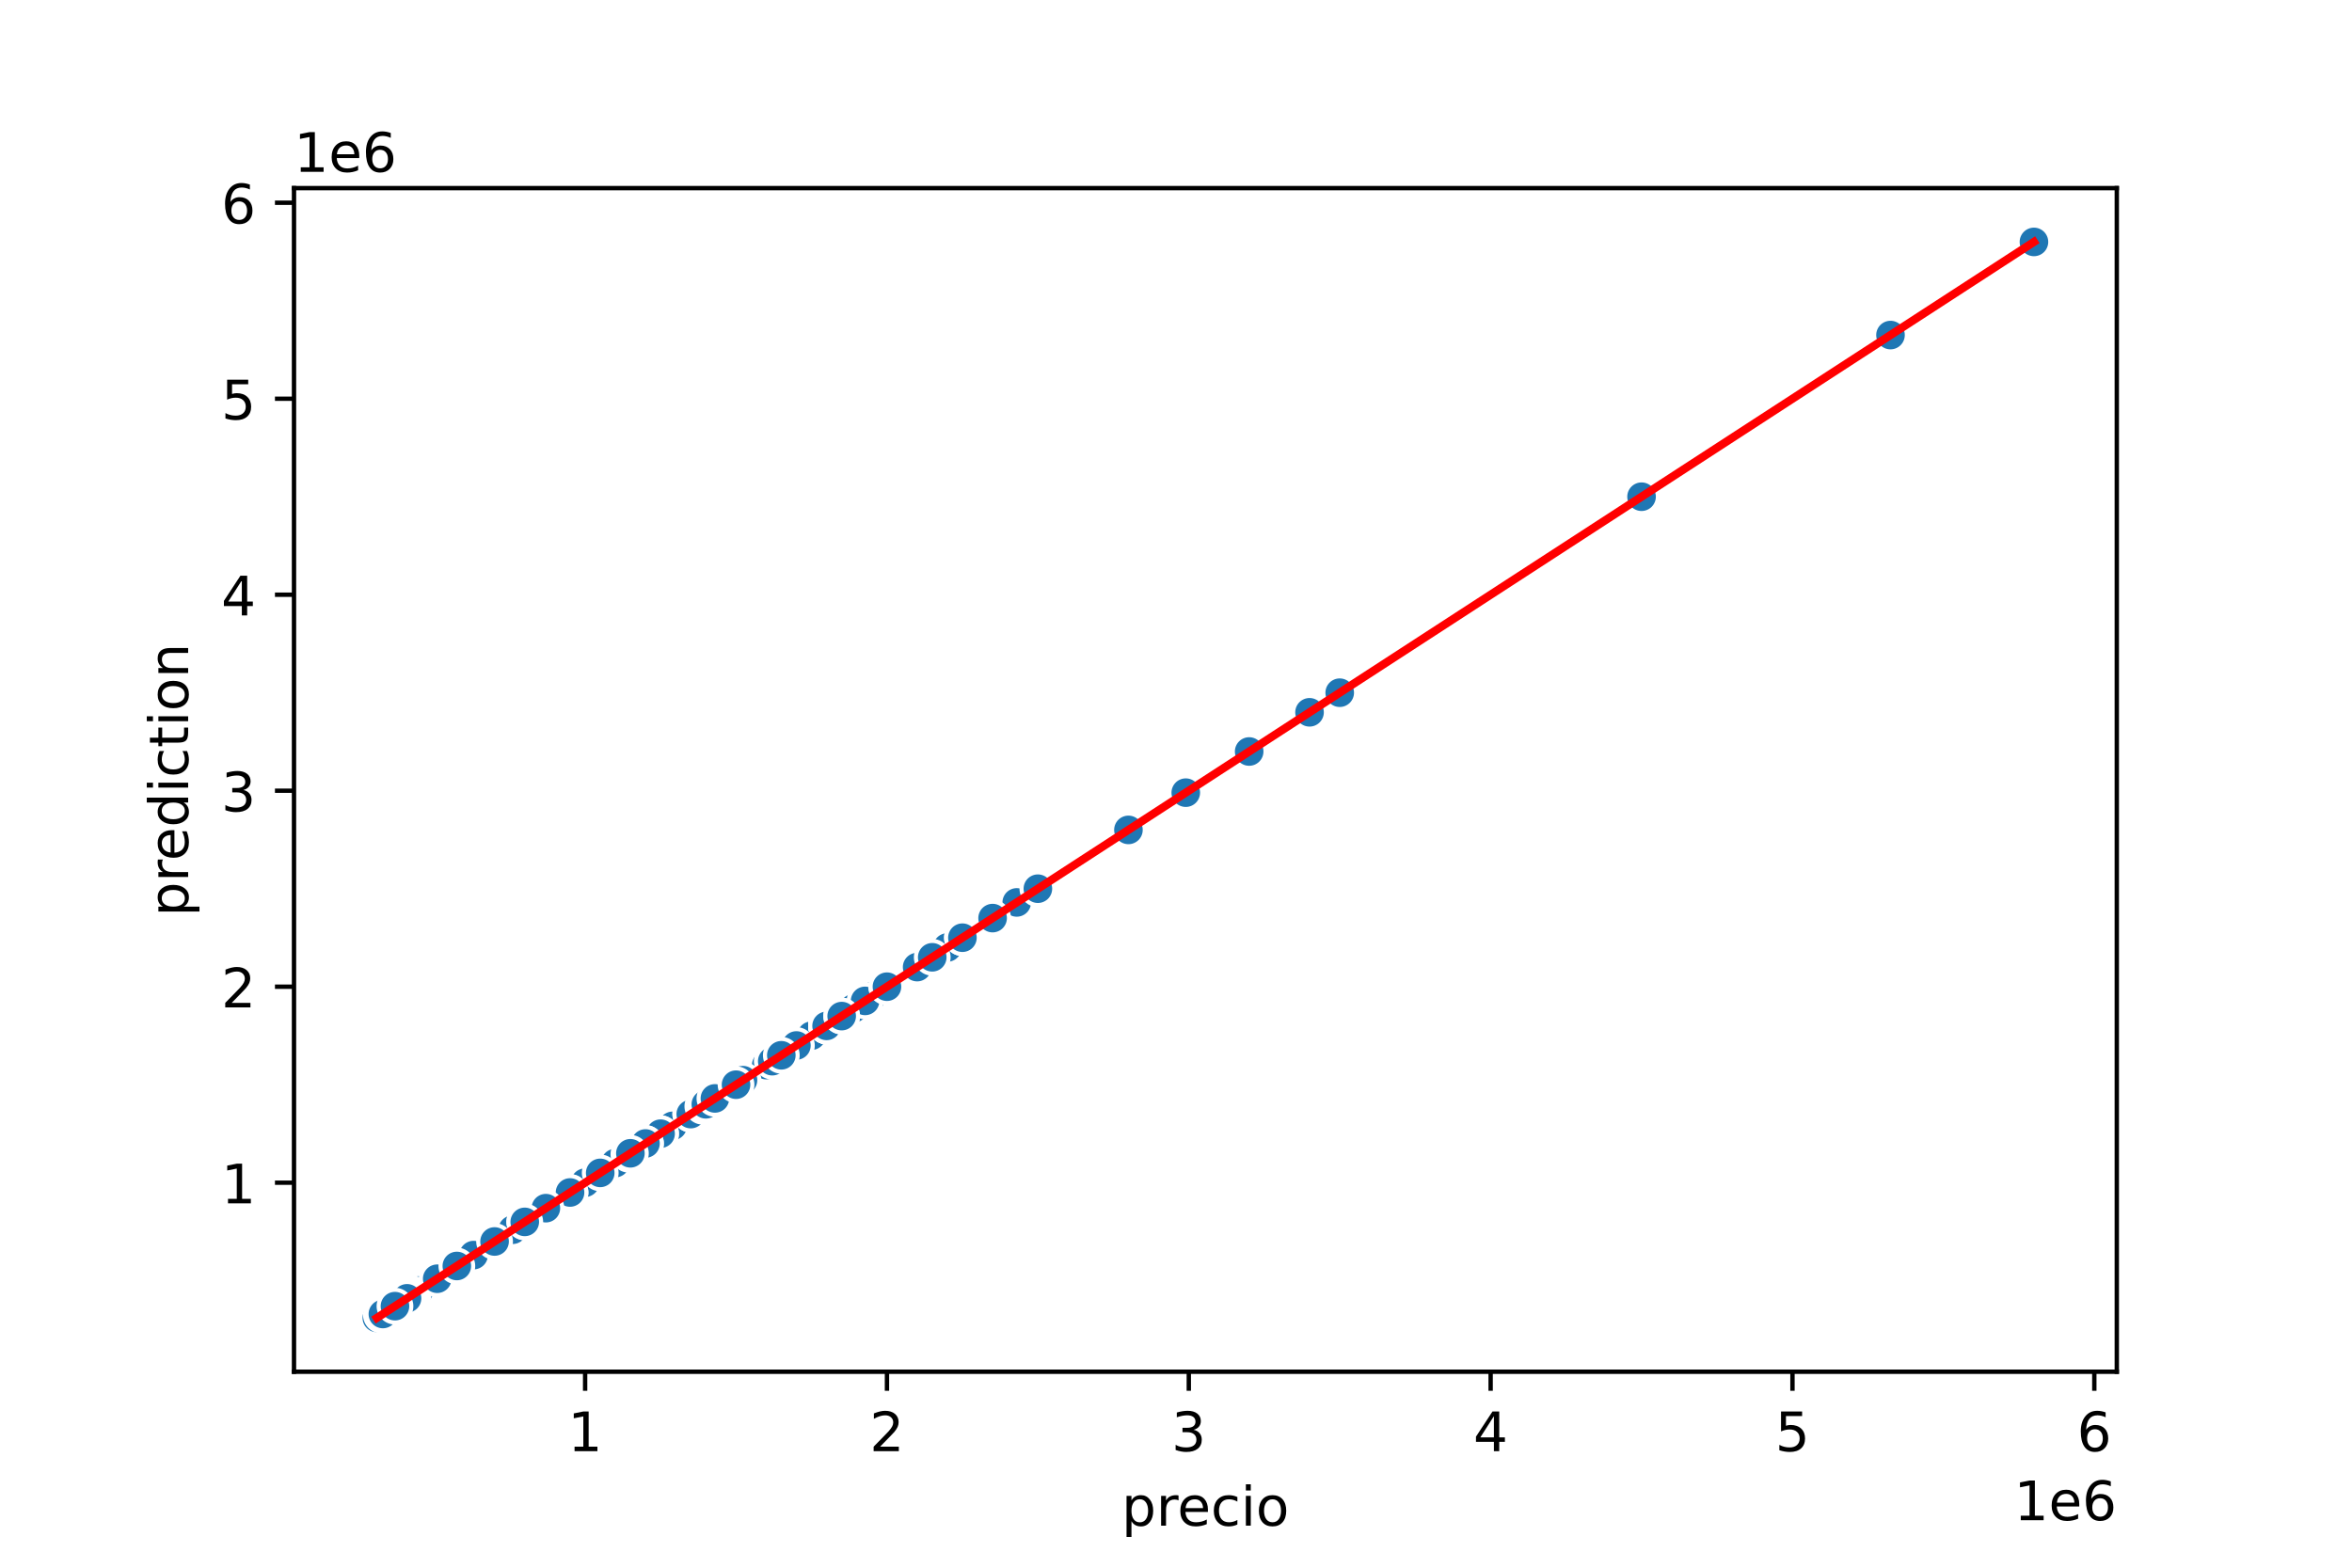 <?xml version="1.0" encoding="utf-8" standalone="no"?>
<!DOCTYPE svg PUBLIC "-//W3C//DTD SVG 1.1//EN"
  "http://www.w3.org/Graphics/SVG/1.1/DTD/svg11.dtd">
<!-- Created with matplotlib (https://matplotlib.org/) -->
<svg height="288pt" version="1.1" viewBox="0 0 432 288" width="432pt" xmlns="http://www.w3.org/2000/svg" xmlns:xlink="http://www.w3.org/1999/xlink">
 <defs>
  <style type="text/css">
*{stroke-linecap:butt;stroke-linejoin:round;}
  </style>
 </defs>
 <g id="figure_1">
  <g id="patch_1">
   <path d="M 0 288 
L 432 288 
L 432 0 
L 0 0 
z
" style="fill:#ffffff;"/>
  </g>
  <g id="axes_1">
   <g id="patch_2">
    <path d="M 54 252 
L 388.8 252 
L 388.8 34.56 
L 54 34.56 
z
" style="fill:#ffffff;"/>
   </g>
   <g id="PathCollection_1">
    <defs>
     <path d="M 0 3 
C 0.796 3 1.559 2.684 2.121 2.121 
C 2.684 1.559 3 0.796 3 0 
C 3 -0.796 2.684 -1.559 2.121 -2.121 
C 1.559 -2.684 0.796 -3 0 -3 
C -0.796 -3 -1.559 -2.684 -2.121 -2.121 
C -2.684 -1.559 -3 -0.796 -3 0 
C -3 0.796 -2.684 1.559 -2.121 2.121 
C -1.559 2.684 -0.796 3 0 3 
z
" id="md9c9bd9dd0" style="stroke:#ffffff;stroke-width:0.75;"/>
    </defs>
    <g clip-path="url(#pad64bdd2e3)">
     <use style="fill:#1f77b4;stroke:#ffffff;stroke-width:0.75;" x="70.327" xlink:href="#md9c9bd9dd0" y="241.396"/>
     <use style="fill:#1f77b4;stroke:#ffffff;stroke-width:0.75;" x="86.959" xlink:href="#md9c9bd9dd0" y="230.594"/>
     <use style="fill:#1f77b4;stroke:#ffffff;stroke-width:0.75;" x="98.601" xlink:href="#md9c9bd9dd0" y="223.033"/>
     <use style="fill:#1f77b4;stroke:#ffffff;stroke-width:0.75;" x="96.106" xlink:href="#md9c9bd9dd0" y="224.653"/>
     <use style="fill:#1f77b4;stroke:#ffffff;stroke-width:0.75;" x="83.91" xlink:href="#md9c9bd9dd0" y="232.575"/>
     <use style="fill:#1f77b4;stroke:#ffffff;stroke-width:0.75;" x="89.731" xlink:href="#md9c9bd9dd0" y="228.794"/>
     <use style="fill:#1f77b4;stroke:#ffffff;stroke-width:0.75;" x="73.376" xlink:href="#md9c9bd9dd0" y="239.416"/>
     <use style="fill:#1f77b4;stroke:#ffffff;stroke-width:0.75;" x="160.139" xlink:href="#md9c9bd9dd0" y="183.067"/>
     <use style="fill:#1f77b4;stroke:#ffffff;stroke-width:0.75;" x="75.317" xlink:href="#md9c9bd9dd0" y="238.156"/>
     <use style="fill:#1f77b4;stroke:#ffffff;stroke-width:0.75;" x="171.227" xlink:href="#md9c9bd9dd0" y="175.865"/>
     <use style="fill:#1f77b4;stroke:#ffffff;stroke-width:0.75;" x="182.315" xlink:href="#md9c9bd9dd0" y="168.664"/>
     <use style="fill:#1f77b4;stroke:#ffffff;stroke-width:0.75;" x="76.703" xlink:href="#md9c9bd9dd0" y="237.256"/>
     <use style="fill:#1f77b4;stroke:#ffffff;stroke-width:0.75;" x="73.653" xlink:href="#md9c9bd9dd0" y="239.236"/>
     <use style="fill:#1f77b4;stroke:#ffffff;stroke-width:0.75;" x="74.152" xlink:href="#md9c9bd9dd0" y="238.912"/>
     <use style="fill:#1f77b4;stroke:#ffffff;stroke-width:0.75;" x="70.826" xlink:href="#md9c9bd9dd0" y="241.072"/>
     <use style="fill:#1f77b4;stroke:#ffffff;stroke-width:0.75;" x="93.612" xlink:href="#md9c9bd9dd0" y="226.274"/>
     <use style="fill:#1f77b4;stroke:#ffffff;stroke-width:0.75;" x="82.635" xlink:href="#md9c9bd9dd0" y="233.403"/>
     <use style="fill:#1f77b4;stroke:#ffffff;stroke-width:0.75;" x="76.148" xlink:href="#md9c9bd9dd0" y="237.616"/>
     <use style="fill:#1f77b4;stroke:#ffffff;stroke-width:0.75;" x="129.647" xlink:href="#md9c9bd9dd0" y="202.87"/>
     <use style="fill:#1f77b4;stroke:#ffffff;stroke-width:0.75;" x="81.969" xlink:href="#md9c9bd9dd0" y="233.835"/>
     <use style="fill:#1f77b4;stroke:#ffffff;stroke-width:0.75;" x="173.999" xlink:href="#md9c9bd9dd0" y="174.065"/>
     <use style="fill:#1f77b4;stroke:#ffffff;stroke-width:0.75;" x="78.366" xlink:href="#md9c9bd9dd0" y="236.175"/>
     <use style="fill:#1f77b4;stroke:#ffffff;stroke-width:0.75;" x="207.263" xlink:href="#md9c9bd9dd0" y="152.462"/>
     <use style="fill:#1f77b4;stroke:#ffffff;stroke-width:0.75;" x="82.801" xlink:href="#md9c9bd9dd0" y="233.295"/>
     <use style="fill:#1f77b4;stroke:#ffffff;stroke-width:0.75;" x="106.363" xlink:href="#md9c9bd9dd0" y="217.992"/>
     <use style="fill:#1f77b4;stroke:#ffffff;stroke-width:0.75;" x="98.047" xlink:href="#md9c9bd9dd0" y="223.393"/>
     <use style="fill:#1f77b4;stroke:#ffffff;stroke-width:0.75;" x="190.631" xlink:href="#md9c9bd9dd0" y="163.263"/>
     <use style="fill:#1f77b4;stroke:#ffffff;stroke-width:0.75;" x="80.861" xlink:href="#md9c9bd9dd0" y="234.555"/>
     <use style="fill:#1f77b4;stroke:#ffffff;stroke-width:0.75;" x="168.455" xlink:href="#md9c9bd9dd0" y="177.666"/>
     <use style="fill:#1f77b4;stroke:#ffffff;stroke-width:0.75;" x="70.05" xlink:href="#md9c9bd9dd0" y="241.576"/>
     <use style="fill:#1f77b4;stroke:#ffffff;stroke-width:0.75;" x="70.66" xlink:href="#md9c9bd9dd0" y="241.18"/>
     <use style="fill:#1f77b4;stroke:#ffffff;stroke-width:0.75;" x="72.822" xlink:href="#md9c9bd9dd0" y="239.776"/>
     <use style="fill:#1f77b4;stroke:#ffffff;stroke-width:0.75;" x="77.534" xlink:href="#md9c9bd9dd0" y="236.715"/>
     <use style="fill:#1f77b4;stroke:#ffffff;stroke-width:0.75;" x="95.275" xlink:href="#md9c9bd9dd0" y="225.194"/>
     <use style="fill:#1f77b4;stroke:#ffffff;stroke-width:0.75;" x="88.622" xlink:href="#md9c9bd9dd0" y="229.514"/>
     <use style="fill:#1f77b4;stroke:#ffffff;stroke-width:0.75;" x="104.7" xlink:href="#md9c9bd9dd0" y="219.073"/>
     <use style="fill:#1f77b4;stroke:#ffffff;stroke-width:0.75;" x="73.099" xlink:href="#md9c9bd9dd0" y="239.596"/>
     <use style="fill:#1f77b4;stroke:#ffffff;stroke-width:0.75;" x="81.415" xlink:href="#md9c9bd9dd0" y="234.195"/>
     <use style="fill:#1f77b4;stroke:#ffffff;stroke-width:0.75;" x="77.534" xlink:href="#md9c9bd9dd0" y="236.715"/>
     <use style="fill:#1f77b4;stroke:#ffffff;stroke-width:0.75;" x="160.139" xlink:href="#md9c9bd9dd0" y="183.067"/>
     <use style="fill:#1f77b4;stroke:#ffffff;stroke-width:0.75;" x="95.275" xlink:href="#md9c9bd9dd0" y="225.194"/>
     <use style="fill:#1f77b4;stroke:#ffffff;stroke-width:0.75;" x="123.549" xlink:href="#md9c9bd9dd0" y="206.831"/>
     <use style="fill:#1f77b4;stroke:#ffffff;stroke-width:0.75;" x="160.139" xlink:href="#md9c9bd9dd0" y="183.067"/>
     <use style="fill:#1f77b4;stroke:#ffffff;stroke-width:0.75;" x="78.643" xlink:href="#md9c9bd9dd0" y="235.995"/>
     <use style="fill:#1f77b4;stroke:#ffffff;stroke-width:0.75;" x="135.191" xlink:href="#md9c9bd9dd0" y="199.269"/>
     <use style="fill:#1f77b4;stroke:#ffffff;stroke-width:0.75;" x="115.787" xlink:href="#md9c9bd9dd0" y="211.871"/>
     <use style="fill:#1f77b4;stroke:#ffffff;stroke-width:0.75;" x="140.735" xlink:href="#md9c9bd9dd0" y="195.669"/>
     <use style="fill:#1f77b4;stroke:#ffffff;stroke-width:0.75;" x="81.969" xlink:href="#md9c9bd9dd0" y="233.835"/>
     <use style="fill:#1f77b4;stroke:#ffffff;stroke-width:0.75;" x="99.156" xlink:href="#md9c9bd9dd0" y="222.673"/>
     <use style="fill:#1f77b4;stroke:#ffffff;stroke-width:0.75;" x="76.425" xlink:href="#md9c9bd9dd0" y="237.436"/>
     <use style="fill:#1f77b4;stroke:#ffffff;stroke-width:0.75;" x="93.612" xlink:href="#md9c9bd9dd0" y="226.274"/>
     <use style="fill:#1f77b4;stroke:#ffffff;stroke-width:0.75;" x="73.099" xlink:href="#md9c9bd9dd0" y="239.596"/>
     <use style="fill:#1f77b4;stroke:#ffffff;stroke-width:0.75;" x="71.602" xlink:href="#md9c9bd9dd0" y="240.568"/>
     <use style="fill:#1f77b4;stroke:#ffffff;stroke-width:0.75;" x="80.583" xlink:href="#md9c9bd9dd0" y="234.735"/>
     <use style="fill:#1f77b4;stroke:#ffffff;stroke-width:0.75;" x="74.438" xlink:href="#md9c9bd9dd0" y="238.726"/>
     <use style="fill:#1f77b4;stroke:#ffffff;stroke-width:0.75;" x="151.823" xlink:href="#md9c9bd9dd0" y="188.467"/>
     <use style="fill:#1f77b4;stroke:#ffffff;stroke-width:0.75;" x="99.156" xlink:href="#md9c9bd9dd0" y="222.673"/>
     <use style="fill:#1f77b4;stroke:#ffffff;stroke-width:0.75;" x="136.466" xlink:href="#md9c9bd9dd0" y="198.441"/>
     <use style="fill:#1f77b4;stroke:#ffffff;stroke-width:0.75;" x="100.264" xlink:href="#md9c9bd9dd0" y="221.953"/>
     <use style="fill:#1f77b4;stroke:#ffffff;stroke-width:0.75;" x="162.911" xlink:href="#md9c9bd9dd0" y="181.266"/>
     <use style="fill:#1f77b4;stroke:#ffffff;stroke-width:0.75;" x="78.643" xlink:href="#md9c9bd9dd0" y="235.995"/>
     <use style="fill:#1f77b4;stroke:#ffffff;stroke-width:0.75;" x="90.84" xlink:href="#md9c9bd9dd0" y="228.074"/>
     <use style="fill:#1f77b4;stroke:#ffffff;stroke-width:0.75;" x="104.977" xlink:href="#md9c9bd9dd0" y="218.893"/>
     <use style="fill:#1f77b4;stroke:#ffffff;stroke-width:0.75;" x="84.187" xlink:href="#md9c9bd9dd0" y="232.395"/>
     <use style="fill:#1f77b4;stroke:#ffffff;stroke-width:0.75;" x="106.363" xlink:href="#md9c9bd9dd0" y="217.992"/>
     <use style="fill:#1f77b4;stroke:#ffffff;stroke-width:0.75;" x="76.425" xlink:href="#md9c9bd9dd0" y="237.436"/>
     <use style="fill:#1f77b4;stroke:#ffffff;stroke-width:0.75;" x="134.083" xlink:href="#md9c9bd9dd0" y="199.989"/>
     <use style="fill:#1f77b4;stroke:#ffffff;stroke-width:0.75;" x="76.37" xlink:href="#md9c9bd9dd0" y="237.472"/>
     <use style="fill:#1f77b4;stroke:#ffffff;stroke-width:0.75;" x="176.771" xlink:href="#md9c9bd9dd0" y="172.265"/>
     <use style="fill:#1f77b4;stroke:#ffffff;stroke-width:0.75;" x="70.881" xlink:href="#md9c9bd9dd0" y="241.036"/>
     <use style="fill:#1f77b4;stroke:#ffffff;stroke-width:0.75;" x="84.741" xlink:href="#md9c9bd9dd0" y="232.035"/>
     <use style="fill:#1f77b4;stroke:#ffffff;stroke-width:0.75;" x="92.503" xlink:href="#md9c9bd9dd0" y="226.994"/>
     <use style="fill:#1f77b4;stroke:#ffffff;stroke-width:0.75;" x="70.826" xlink:href="#md9c9bd9dd0" y="241.072"/>
     <use style="fill:#1f77b4;stroke:#ffffff;stroke-width:0.75;" x="99.156" xlink:href="#md9c9bd9dd0" y="222.673"/>
     <use style="fill:#1f77b4;stroke:#ffffff;stroke-width:0.75;" x="77.534" xlink:href="#md9c9bd9dd0" y="236.715"/>
     <use style="fill:#1f77b4;stroke:#ffffff;stroke-width:0.75;" x="83.078" xlink:href="#md9c9bd9dd0" y="233.115"/>
     <use style="fill:#1f77b4;stroke:#ffffff;stroke-width:0.75;" x="173.999" xlink:href="#md9c9bd9dd0" y="174.065"/>
     <use style="fill:#1f77b4;stroke:#ffffff;stroke-width:0.75;" x="70.327" xlink:href="#md9c9bd9dd0" y="241.396"/>
     <use style="fill:#1f77b4;stroke:#ffffff;stroke-width:0.75;" x="70.327" xlink:href="#md9c9bd9dd0" y="241.396"/>
     <use style="fill:#1f77b4;stroke:#ffffff;stroke-width:0.75;" x="73.099" xlink:href="#md9c9bd9dd0" y="239.596"/>
     <use style="fill:#1f77b4;stroke:#ffffff;stroke-width:0.75;" x="69.218" xlink:href="#md9c9bd9dd0" y="242.116"/>
     <use style="fill:#1f77b4;stroke:#ffffff;stroke-width:0.75;" x="99.156" xlink:href="#md9c9bd9dd0" y="222.673"/>
     <use style="fill:#1f77b4;stroke:#ffffff;stroke-width:0.75;" x="186.75" xlink:href="#md9c9bd9dd0" y="165.784"/>
     <use style="fill:#1f77b4;stroke:#ffffff;stroke-width:0.75;" x="143.507" xlink:href="#md9c9bd9dd0" y="193.868"/>
     <use style="fill:#1f77b4;stroke:#ffffff;stroke-width:0.75;" x="77.257" xlink:href="#md9c9bd9dd0" y="236.895"/>
     <use style="fill:#1f77b4;stroke:#ffffff;stroke-width:0.75;" x="75.317" xlink:href="#md9c9bd9dd0" y="238.156"/>
     <use style="fill:#1f77b4;stroke:#ffffff;stroke-width:0.75;" x="149.051" xlink:href="#md9c9bd9dd0" y="190.268"/>
     <use style="fill:#1f77b4;stroke:#ffffff;stroke-width:0.75;" x="98.601" xlink:href="#md9c9bd9dd0" y="223.033"/>
     <use style="fill:#1f77b4;stroke:#ffffff;stroke-width:0.75;" x="72.545" xlink:href="#md9c9bd9dd0" y="239.956"/>
     <use style="fill:#1f77b4;stroke:#ffffff;stroke-width:0.75;" x="246.071" xlink:href="#md9c9bd9dd0" y="127.257"/>
     <use style="fill:#1f77b4;stroke:#ffffff;stroke-width:0.75;" x="92.725" xlink:href="#md9c9bd9dd0" y="226.85"/>
     <use style="fill:#1f77b4;stroke:#ffffff;stroke-width:0.75;" x="161.802" xlink:href="#md9c9bd9dd0" y="181.986"/>
     <use style="fill:#1f77b4;stroke:#ffffff;stroke-width:0.75;" x="373.582" xlink:href="#md9c9bd9dd0" y="44.444"/>
     <use style="fill:#1f77b4;stroke:#ffffff;stroke-width:0.75;" x="129.093" xlink:href="#md9c9bd9dd0" y="203.23"/>
     <use style="fill:#1f77b4;stroke:#ffffff;stroke-width:0.75;" x="113.015" xlink:href="#md9c9bd9dd0" y="213.672"/>
     <use style="fill:#1f77b4;stroke:#ffffff;stroke-width:0.75;" x="126.875" xlink:href="#md9c9bd9dd0" y="204.67"/>
     <use style="fill:#1f77b4;stroke:#ffffff;stroke-width:0.75;" x="76.148" xlink:href="#md9c9bd9dd0" y="237.616"/>
     <use style="fill:#1f77b4;stroke:#ffffff;stroke-width:0.75;" x="160.139" xlink:href="#md9c9bd9dd0" y="183.067"/>
     <use style="fill:#1f77b4;stroke:#ffffff;stroke-width:0.75;" x="96.384" xlink:href="#md9c9bd9dd0" y="224.473"/>
     <use style="fill:#1f77b4;stroke:#ffffff;stroke-width:0.75;" x="96.328" xlink:href="#md9c9bd9dd0" y="224.509"/>
     <use style="fill:#1f77b4;stroke:#ffffff;stroke-width:0.75;" x="89.176" xlink:href="#md9c9bd9dd0" y="229.154"/>
     <use style="fill:#1f77b4;stroke:#ffffff;stroke-width:0.75;" x="78.643" xlink:href="#md9c9bd9dd0" y="235.995"/>
     <use style="fill:#1f77b4;stroke:#ffffff;stroke-width:0.75;" x="78.643" xlink:href="#md9c9bd9dd0" y="235.995"/>
     <use style="fill:#1f77b4;stroke:#ffffff;stroke-width:0.75;" x="229.439" xlink:href="#md9c9bd9dd0" y="138.059"/>
     <use style="fill:#1f77b4;stroke:#ffffff;stroke-width:0.75;" x="90.285" xlink:href="#md9c9bd9dd0" y="228.434"/>
     <use style="fill:#1f77b4;stroke:#ffffff;stroke-width:0.75;" x="95.829" xlink:href="#md9c9bd9dd0" y="224.834"/>
     <use style="fill:#1f77b4;stroke:#ffffff;stroke-width:0.75;" x="76.703" xlink:href="#md9c9bd9dd0" y="237.256"/>
     <use style="fill:#1f77b4;stroke:#ffffff;stroke-width:0.75;" x="73.376" xlink:href="#md9c9bd9dd0" y="239.416"/>
     <use style="fill:#1f77b4;stroke:#ffffff;stroke-width:0.75;" x="182.315" xlink:href="#md9c9bd9dd0" y="168.664"/>
     <use style="fill:#1f77b4;stroke:#ffffff;stroke-width:0.75;" x="86.404" xlink:href="#md9c9bd9dd0" y="230.955"/>
     <use style="fill:#1f77b4;stroke:#ffffff;stroke-width:0.75;" x="74.485" xlink:href="#md9c9bd9dd0" y="238.696"/>
     <use style="fill:#1f77b4;stroke:#ffffff;stroke-width:0.75;" x="81.408" xlink:href="#md9c9bd9dd0" y="234.2"/>
     <use style="fill:#1f77b4;stroke:#ffffff;stroke-width:0.75;" x="105.808" xlink:href="#md9c9bd9dd0" y="218.352"/>
     <use style="fill:#1f77b4;stroke:#ffffff;stroke-width:0.75;" x="118.559" xlink:href="#md9c9bd9dd0" y="210.071"/>
     <use style="fill:#1f77b4;stroke:#ffffff;stroke-width:0.75;" x="78.643" xlink:href="#md9c9bd9dd0" y="235.995"/>
     <use style="fill:#1f77b4;stroke:#ffffff;stroke-width:0.75;" x="101.373" xlink:href="#md9c9bd9dd0" y="221.233"/>
     <use style="fill:#1f77b4;stroke:#ffffff;stroke-width:0.75;" x="76.425" xlink:href="#md9c9bd9dd0" y="237.436"/>
     <use style="fill:#1f77b4;stroke:#ffffff;stroke-width:0.75;" x="79.197" xlink:href="#md9c9bd9dd0" y="235.635"/>
     <use style="fill:#1f77b4;stroke:#ffffff;stroke-width:0.75;" x="78.643" xlink:href="#md9c9bd9dd0" y="235.995"/>
     <use style="fill:#1f77b4;stroke:#ffffff;stroke-width:0.75;" x="69.218" xlink:href="#md9c9bd9dd0" y="242.116"/>
     <use style="fill:#1f77b4;stroke:#ffffff;stroke-width:0.75;" x="79.475" xlink:href="#md9c9bd9dd0" y="235.455"/>
     <use style="fill:#1f77b4;stroke:#ffffff;stroke-width:0.75;" x="99.71" xlink:href="#md9c9bd9dd0" y="222.313"/>
     <use style="fill:#1f77b4;stroke:#ffffff;stroke-width:0.75;" x="156.81" xlink:href="#md9c9bd9dd0" y="185.229"/>
     <use style="fill:#1f77b4;stroke:#ffffff;stroke-width:0.75;" x="83.91" xlink:href="#md9c9bd9dd0" y="232.575"/>
     <use style="fill:#1f77b4;stroke:#ffffff;stroke-width:0.75;" x="82.524" xlink:href="#md9c9bd9dd0" y="233.475"/>
     <use style="fill:#1f77b4;stroke:#ffffff;stroke-width:0.75;" x="81.415" xlink:href="#md9c9bd9dd0" y="234.195"/>
     <use style="fill:#1f77b4;stroke:#ffffff;stroke-width:0.75;" x="74.485" xlink:href="#md9c9bd9dd0" y="238.696"/>
     <use style="fill:#1f77b4;stroke:#ffffff;stroke-width:0.75;" x="151.823" xlink:href="#md9c9bd9dd0" y="188.467"/>
     <use style="fill:#1f77b4;stroke:#ffffff;stroke-width:0.75;" x="121.331" xlink:href="#md9c9bd9dd0" y="208.271"/>
     <use style="fill:#1f77b4;stroke:#ffffff;stroke-width:0.75;" x="113.015" xlink:href="#md9c9bd9dd0" y="213.672"/>
     <use style="fill:#1f77b4;stroke:#ffffff;stroke-width:0.75;" x="78.691" xlink:href="#md9c9bd9dd0" y="235.964"/>
     <use style="fill:#1f77b4;stroke:#ffffff;stroke-width:0.75;" x="151.823" xlink:href="#md9c9bd9dd0" y="188.467"/>
     <use style="fill:#1f77b4;stroke:#ffffff;stroke-width:0.75;" x="151.823" xlink:href="#md9c9bd9dd0" y="188.467"/>
     <use style="fill:#1f77b4;stroke:#ffffff;stroke-width:0.75;" x="151.823" xlink:href="#md9c9bd9dd0" y="188.467"/>
     <use style="fill:#1f77b4;stroke:#ffffff;stroke-width:0.75;" x="107.472" xlink:href="#md9c9bd9dd0" y="217.272"/>
     <use style="fill:#1f77b4;stroke:#ffffff;stroke-width:0.75;" x="73.099" xlink:href="#md9c9bd9dd0" y="239.596"/>
     <use style="fill:#1f77b4;stroke:#ffffff;stroke-width:0.75;" x="72.822" xlink:href="#md9c9bd9dd0" y="239.776"/>
     <use style="fill:#1f77b4;stroke:#ffffff;stroke-width:0.75;" x="132.974" xlink:href="#md9c9bd9dd0" y="200.71"/>
     <use style="fill:#1f77b4;stroke:#ffffff;stroke-width:0.75;" x="162.911" xlink:href="#md9c9bd9dd0" y="181.266"/>
     <use style="fill:#1f77b4;stroke:#ffffff;stroke-width:0.75;" x="218.351" xlink:href="#md9c9bd9dd0" y="145.26"/>
     <use style="fill:#1f77b4;stroke:#ffffff;stroke-width:0.75;" x="82.246" xlink:href="#md9c9bd9dd0" y="233.655"/>
     <use style="fill:#1f77b4;stroke:#ffffff;stroke-width:0.75;" x="98.047" xlink:href="#md9c9bd9dd0" y="223.393"/>
     <use style="fill:#1f77b4;stroke:#ffffff;stroke-width:0.75;" x="126.875" xlink:href="#md9c9bd9dd0" y="204.67"/>
     <use style="fill:#1f77b4;stroke:#ffffff;stroke-width:0.75;" x="92.503" xlink:href="#md9c9bd9dd0" y="226.994"/>
     <use style="fill:#1f77b4;stroke:#ffffff;stroke-width:0.75;" x="145.17" xlink:href="#md9c9bd9dd0" y="192.788"/>
     <use style="fill:#1f77b4;stroke:#ffffff;stroke-width:0.75;" x="151.823" xlink:href="#md9c9bd9dd0" y="188.467"/>
     <use style="fill:#1f77b4;stroke:#ffffff;stroke-width:0.75;" x="246.071" xlink:href="#md9c9bd9dd0" y="127.257"/>
     <use style="fill:#1f77b4;stroke:#ffffff;stroke-width:0.75;" x="82.524" xlink:href="#md9c9bd9dd0" y="233.475"/>
     <use style="fill:#1f77b4;stroke:#ffffff;stroke-width:0.75;" x="72.545" xlink:href="#md9c9bd9dd0" y="239.956"/>
     <use style="fill:#1f77b4;stroke:#ffffff;stroke-width:0.75;" x="76.425" xlink:href="#md9c9bd9dd0" y="237.436"/>
     <use style="fill:#1f77b4;stroke:#ffffff;stroke-width:0.75;" x="156.81" xlink:href="#md9c9bd9dd0" y="185.229"/>
     <use style="fill:#1f77b4;stroke:#ffffff;stroke-width:0.75;" x="158.895" xlink:href="#md9c9bd9dd0" y="183.875"/>
     <use style="fill:#1f77b4;stroke:#ffffff;stroke-width:0.75;" x="118.005" xlink:href="#md9c9bd9dd0" y="210.431"/>
     <use style="fill:#1f77b4;stroke:#ffffff;stroke-width:0.75;" x="103.036" xlink:href="#md9c9bd9dd0" y="220.153"/>
     <use style="fill:#1f77b4;stroke:#ffffff;stroke-width:0.75;" x="90.285" xlink:href="#md9c9bd9dd0" y="228.434"/>
     <use style="fill:#1f77b4;stroke:#ffffff;stroke-width:0.75;" x="76.148" xlink:href="#md9c9bd9dd0" y="237.616"/>
     <use style="fill:#1f77b4;stroke:#ffffff;stroke-width:0.75;" x="70.881" xlink:href="#md9c9bd9dd0" y="241.036"/>
     <use style="fill:#1f77b4;stroke:#ffffff;stroke-width:0.75;" x="103.591" xlink:href="#md9c9bd9dd0" y="219.793"/>
     <use style="fill:#1f77b4;stroke:#ffffff;stroke-width:0.75;" x="176.771" xlink:href="#md9c9bd9dd0" y="172.265"/>
     <use style="fill:#1f77b4;stroke:#ffffff;stroke-width:0.75;" x="151.823" xlink:href="#md9c9bd9dd0" y="188.467"/>
     <use style="fill:#1f77b4;stroke:#ffffff;stroke-width:0.75;" x="88.068" xlink:href="#md9c9bd9dd0" y="229.874"/>
     <use style="fill:#1f77b4;stroke:#ffffff;stroke-width:0.75;" x="115.787" xlink:href="#md9c9bd9dd0" y="211.871"/>
     <use style="fill:#1f77b4;stroke:#ffffff;stroke-width:0.75;" x="190.631" xlink:href="#md9c9bd9dd0" y="163.263"/>
     <use style="fill:#1f77b4;stroke:#ffffff;stroke-width:0.75;" x="76.98" xlink:href="#md9c9bd9dd0" y="237.076"/>
     <use style="fill:#1f77b4;stroke:#ffffff;stroke-width:0.75;" x="74.208" xlink:href="#md9c9bd9dd0" y="238.876"/>
     <use style="fill:#1f77b4;stroke:#ffffff;stroke-width:0.75;" x="72.822" xlink:href="#md9c9bd9dd0" y="239.776"/>
     <use style="fill:#1f77b4;stroke:#ffffff;stroke-width:0.75;" x="121.331" xlink:href="#md9c9bd9dd0" y="208.271"/>
     <use style="fill:#1f77b4;stroke:#ffffff;stroke-width:0.75;" x="162.856" xlink:href="#md9c9bd9dd0" y="181.302"/>
     <use style="fill:#1f77b4;stroke:#ffffff;stroke-width:0.75;" x="347.234" xlink:href="#md9c9bd9dd0" y="61.555"/>
     <use style="fill:#1f77b4;stroke:#ffffff;stroke-width:0.75;" x="118.559" xlink:href="#md9c9bd9dd0" y="210.071"/>
     <use style="fill:#1f77b4;stroke:#ffffff;stroke-width:0.75;" x="82.524" xlink:href="#md9c9bd9dd0" y="233.475"/>
     <use style="fill:#1f77b4;stroke:#ffffff;stroke-width:0.75;" x="76.98" xlink:href="#md9c9bd9dd0" y="237.076"/>
     <use style="fill:#1f77b4;stroke:#ffffff;stroke-width:0.75;" x="74.208" xlink:href="#md9c9bd9dd0" y="238.876"/>
     <use style="fill:#1f77b4;stroke:#ffffff;stroke-width:0.75;" x="79.752" xlink:href="#md9c9bd9dd0" y="235.275"/>
     <use style="fill:#1f77b4;stroke:#ffffff;stroke-width:0.75;" x="134.637" xlink:href="#md9c9bd9dd0" y="199.629"/>
     <use style="fill:#1f77b4;stroke:#ffffff;stroke-width:0.75;" x="90.23" xlink:href="#md9c9bd9dd0" y="228.47"/>
     <use style="fill:#1f77b4;stroke:#ffffff;stroke-width:0.75;" x="129.093" xlink:href="#md9c9bd9dd0" y="203.23"/>
     <use style="fill:#1f77b4;stroke:#ffffff;stroke-width:0.75;" x="76.98" xlink:href="#md9c9bd9dd0" y="237.076"/>
     <use style="fill:#1f77b4;stroke:#ffffff;stroke-width:0.75;" x="82.524" xlink:href="#md9c9bd9dd0" y="233.475"/>
     <use style="fill:#1f77b4;stroke:#ffffff;stroke-width:0.75;" x="176.771" xlink:href="#md9c9bd9dd0" y="172.265"/>
     <use style="fill:#1f77b4;stroke:#ffffff;stroke-width:0.75;" x="100.542" xlink:href="#md9c9bd9dd0" y="221.773"/>
     <use style="fill:#1f77b4;stroke:#ffffff;stroke-width:0.75;" x="229.439" xlink:href="#md9c9bd9dd0" y="138.059"/>
     <use style="fill:#1f77b4;stroke:#ffffff;stroke-width:0.75;" x="73.931" xlink:href="#md9c9bd9dd0" y="239.056"/>
     <use style="fill:#1f77b4;stroke:#ffffff;stroke-width:0.75;" x="70.052" xlink:href="#md9c9bd9dd0" y="241.575"/>
     <use style="fill:#1f77b4;stroke:#ffffff;stroke-width:0.75;" x="141.844" xlink:href="#md9c9bd9dd0" y="194.949"/>
     <use style="fill:#1f77b4;stroke:#ffffff;stroke-width:0.75;" x="118.559" xlink:href="#md9c9bd9dd0" y="210.071"/>
     <use style="fill:#1f77b4;stroke:#ffffff;stroke-width:0.75;" x="75.594" xlink:href="#md9c9bd9dd0" y="237.976"/>
     <use style="fill:#1f77b4;stroke:#ffffff;stroke-width:0.75;" x="85.296" xlink:href="#md9c9bd9dd0" y="231.675"/>
     <use style="fill:#1f77b4;stroke:#ffffff;stroke-width:0.75;" x="93.612" xlink:href="#md9c9bd9dd0" y="226.274"/>
     <use style="fill:#1f77b4;stroke:#ffffff;stroke-width:0.75;" x="115.51" xlink:href="#md9c9bd9dd0" y="212.051"/>
     <use style="fill:#1f77b4;stroke:#ffffff;stroke-width:0.75;" x="301.51" xlink:href="#md9c9bd9dd0" y="91.251"/>
     <use style="fill:#1f77b4;stroke:#ffffff;stroke-width:0.75;" x="75.594" xlink:href="#md9c9bd9dd0" y="237.976"/>
     <use style="fill:#1f77b4;stroke:#ffffff;stroke-width:0.75;" x="99.156" xlink:href="#md9c9bd9dd0" y="222.673"/>
     <use style="fill:#1f77b4;stroke:#ffffff;stroke-width:0.75;" x="83.632" xlink:href="#md9c9bd9dd0" y="232.755"/>
     <use style="fill:#1f77b4;stroke:#ffffff;stroke-width:0.75;" x="75.742" xlink:href="#md9c9bd9dd0" y="237.88"/>
     <use style="fill:#1f77b4;stroke:#ffffff;stroke-width:0.75;" x="75.594" xlink:href="#md9c9bd9dd0" y="237.976"/>
     <use style="fill:#1f77b4;stroke:#ffffff;stroke-width:0.75;" x="86.349" xlink:href="#md9c9bd9dd0" y="230.991"/>
     <use style="fill:#1f77b4;stroke:#ffffff;stroke-width:0.75;" x="107.472" xlink:href="#md9c9bd9dd0" y="217.272"/>
     <use style="fill:#1f77b4;stroke:#ffffff;stroke-width:0.75;" x="101.928" xlink:href="#md9c9bd9dd0" y="220.873"/>
     <use style="fill:#1f77b4;stroke:#ffffff;stroke-width:0.75;" x="207.263" xlink:href="#md9c9bd9dd0" y="152.462"/>
     <use style="fill:#1f77b4;stroke:#ffffff;stroke-width:0.75;" x="145.17" xlink:href="#md9c9bd9dd0" y="192.788"/>
     <use style="fill:#1f77b4;stroke:#ffffff;stroke-width:0.75;" x="83.632" xlink:href="#md9c9bd9dd0" y="232.755"/>
     <use style="fill:#1f77b4;stroke:#ffffff;stroke-width:0.75;" x="129.647" xlink:href="#md9c9bd9dd0" y="202.87"/>
     <use style="fill:#1f77b4;stroke:#ffffff;stroke-width:0.75;" x="75.871" xlink:href="#md9c9bd9dd0" y="237.796"/>
     <use style="fill:#1f77b4;stroke:#ffffff;stroke-width:0.75;" x="104.7" xlink:href="#md9c9bd9dd0" y="219.073"/>
     <use style="fill:#1f77b4;stroke:#ffffff;stroke-width:0.75;" x="99.156" xlink:href="#md9c9bd9dd0" y="222.673"/>
     <use style="fill:#1f77b4;stroke:#ffffff;stroke-width:0.75;" x="110.244" xlink:href="#md9c9bd9dd0" y="215.472"/>
     <use style="fill:#1f77b4;stroke:#ffffff;stroke-width:0.75;" x="151.823" xlink:href="#md9c9bd9dd0" y="188.467"/>
     <use style="fill:#1f77b4;stroke:#ffffff;stroke-width:0.75;" x="146.279" xlink:href="#md9c9bd9dd0" y="192.068"/>
     <use style="fill:#1f77b4;stroke:#ffffff;stroke-width:0.75;" x="80.861" xlink:href="#md9c9bd9dd0" y="234.555"/>
     <use style="fill:#1f77b4;stroke:#ffffff;stroke-width:0.75;" x="71.99" xlink:href="#md9c9bd9dd0" y="240.316"/>
     <use style="fill:#1f77b4;stroke:#ffffff;stroke-width:0.75;" x="90.84" xlink:href="#md9c9bd9dd0" y="228.074"/>
     <use style="fill:#1f77b4;stroke:#ffffff;stroke-width:0.75;" x="74.208" xlink:href="#md9c9bd9dd0" y="238.876"/>
     <use style="fill:#1f77b4;stroke:#ffffff;stroke-width:0.75;" x="143.507" xlink:href="#md9c9bd9dd0" y="193.868"/>
     <use style="fill:#1f77b4;stroke:#ffffff;stroke-width:0.75;" x="94.166" xlink:href="#md9c9bd9dd0" y="225.914"/>
     <use style="fill:#1f77b4;stroke:#ffffff;stroke-width:0.75;" x="75.317" xlink:href="#md9c9bd9dd0" y="238.156"/>
     <use style="fill:#1f77b4;stroke:#ffffff;stroke-width:0.75;" x="100.264" xlink:href="#md9c9bd9dd0" y="221.953"/>
     <use style="fill:#1f77b4;stroke:#ffffff;stroke-width:0.75;" x="115.787" xlink:href="#md9c9bd9dd0" y="211.871"/>
     <use style="fill:#1f77b4;stroke:#ffffff;stroke-width:0.75;" x="154.595" xlink:href="#md9c9bd9dd0" y="186.667"/>
     <use style="fill:#1f77b4;stroke:#ffffff;stroke-width:0.75;" x="100.819" xlink:href="#md9c9bd9dd0" y="221.593"/>
     <use style="fill:#1f77b4;stroke:#ffffff;stroke-width:0.75;" x="96.384" xlink:href="#md9c9bd9dd0" y="224.473"/>
     <use style="fill:#1f77b4;stroke:#ffffff;stroke-width:0.75;" x="240.527" xlink:href="#md9c9bd9dd0" y="130.858"/>
     <use style="fill:#1f77b4;stroke:#ffffff;stroke-width:0.75;" x="86.987" xlink:href="#md9c9bd9dd0" y="230.576"/>
     <use style="fill:#1f77b4;stroke:#ffffff;stroke-width:0.75;" x="99.655" xlink:href="#md9c9bd9dd0" y="222.349"/>
     <use style="fill:#1f77b4;stroke:#ffffff;stroke-width:0.75;" x="154.595" xlink:href="#md9c9bd9dd0" y="186.667"/>
     <use style="fill:#1f77b4;stroke:#ffffff;stroke-width:0.75;" x="75.317" xlink:href="#md9c9bd9dd0" y="238.156"/>
     <use style="fill:#1f77b4;stroke:#ffffff;stroke-width:0.75;" x="70.327" xlink:href="#md9c9bd9dd0" y="241.396"/>
     <use style="fill:#1f77b4;stroke:#ffffff;stroke-width:0.75;" x="74.762" xlink:href="#md9c9bd9dd0" y="238.516"/>
     <use style="fill:#1f77b4;stroke:#ffffff;stroke-width:0.75;" x="131.311" xlink:href="#md9c9bd9dd0" y="201.79"/>
     <use style="fill:#1f77b4;stroke:#ffffff;stroke-width:0.75;" x="83.355" xlink:href="#md9c9bd9dd0" y="232.935"/>
     <use style="fill:#1f77b4;stroke:#ffffff;stroke-width:0.75;" x="104.7" xlink:href="#md9c9bd9dd0" y="219.073"/>
     <use style="fill:#1f77b4;stroke:#ffffff;stroke-width:0.75;" x="80.306" xlink:href="#md9c9bd9dd0" y="234.915"/>
     <use style="fill:#1f77b4;stroke:#ffffff;stroke-width:0.75;" x="135.191" xlink:href="#md9c9bd9dd0" y="199.269"/>
     <use style="fill:#1f77b4;stroke:#ffffff;stroke-width:0.75;" x="162.911" xlink:href="#md9c9bd9dd0" y="181.266"/>
     <use style="fill:#1f77b4;stroke:#ffffff;stroke-width:0.75;" x="100.264" xlink:href="#md9c9bd9dd0" y="221.953"/>
     <use style="fill:#1f77b4;stroke:#ffffff;stroke-width:0.75;" x="217.796" xlink:href="#md9c9bd9dd0" y="145.62"/>
     <use style="fill:#1f77b4;stroke:#ffffff;stroke-width:0.75;" x="83.91" xlink:href="#md9c9bd9dd0" y="232.575"/>
     <use style="fill:#1f77b4;stroke:#ffffff;stroke-width:0.75;" x="96.384" xlink:href="#md9c9bd9dd0" y="224.473"/>
     <use style="fill:#1f77b4;stroke:#ffffff;stroke-width:0.75;" x="72.545" xlink:href="#md9c9bd9dd0" y="239.956"/>
     <use style="fill:#1f77b4;stroke:#ffffff;stroke-width:0.75;" x="90.84" xlink:href="#md9c9bd9dd0" y="228.074"/>
     <use style="fill:#1f77b4;stroke:#ffffff;stroke-width:0.75;" x="171.227" xlink:href="#md9c9bd9dd0" y="175.865"/>
    </g>
   </g>
   <g id="PolyCollection_1">
    <path clip-path="url(#pad64bdd2e3)" d="M 69.218 242.116 
L 69.218 242.116 
L 69.218 242.116 
L 69.218 242.116 
z
" style="fill:#ff0000;fill-opacity:0.2;stroke:#ff0000;stroke-opacity:0.2;"/>
    <path clip-path="url(#pad64bdd2e3)" d="M 70.327 241.396 
L 70.327 241.396 
L 70.327 241.396 
L 70.327 241.396 
z
" style="fill:#ff0000;fill-opacity:0.2;stroke:#ff0000;stroke-opacity:0.2;"/>
    <path clip-path="url(#pad64bdd2e3)" d="M 70.826 241.072 
L 70.826 241.072 
L 70.881 241.036 
L 70.881 241.036 
L 70.881 241.036 
L 70.826 241.072 
z
" style="fill:#ff0000;fill-opacity:0.2;stroke:#ff0000;stroke-opacity:0.2;"/>
    <path clip-path="url(#pad64bdd2e3)" d="M 72.545 239.956 
L 72.545 239.956 
L 72.822 239.776 
L 73.099 239.596 
L 73.376 239.416 
L 73.376 239.416 
L 73.376 239.416 
L 73.099 239.596 
L 72.822 239.776 
L 72.545 239.956 
z
" style="fill:#ff0000;fill-opacity:0.2;stroke:#ff0000;stroke-opacity:0.2;"/>
    <path clip-path="url(#pad64bdd2e3)" d="M 74.208 238.876 
L 74.208 238.876 
L 74.208 238.876 
L 74.208 238.876 
z
" style="fill:#ff0000;fill-opacity:0.2;stroke:#ff0000;stroke-opacity:0.2;"/>
    <path clip-path="url(#pad64bdd2e3)" d="M 74.485 238.696 
L 74.485 238.696 
L 74.485 238.696 
L 74.485 238.696 
z
" style="fill:#ff0000;fill-opacity:0.2;stroke:#ff0000;stroke-opacity:0.2;"/>
    <path clip-path="url(#pad64bdd2e3)" d="M 75.317 238.156 
L 75.317 238.156 
L 75.594 237.976 
L 75.594 237.976 
L 75.594 237.976 
L 75.317 238.156 
z
" style="fill:#ff0000;fill-opacity:0.2;stroke:#ff0000;stroke-opacity:0.2;"/>
    <path clip-path="url(#pad64bdd2e3)" d="M 76.148 237.616 
L 76.148 237.616 
L 76.148 237.616 
L 76.148 237.616 
z
" style="fill:#ff0000;fill-opacity:0.2;stroke:#ff0000;stroke-opacity:0.2;"/>
    <path clip-path="url(#pad64bdd2e3)" d="M 76.425 237.436 
L 76.425 237.436 
L 76.703 237.256 
L 76.98 237.076 
L 76.98 237.076 
L 76.98 237.076 
L 76.703 237.256 
L 76.425 237.436 
z
" style="fill:#ff0000;fill-opacity:0.2;stroke:#ff0000;stroke-opacity:0.2;"/>
    <path clip-path="url(#pad64bdd2e3)" d="M 77.534 236.715 
L 77.534 236.715 
L 77.534 236.715 
L 77.534 236.715 
z
" style="fill:#ff0000;fill-opacity:0.2;stroke:#ff0000;stroke-opacity:0.2;"/>
    <path clip-path="url(#pad64bdd2e3)" d="M 78.643 235.995 
L 78.643 235.995 
L 78.643 235.995 
L 78.643 235.995 
z
" style="fill:#ff0000;fill-opacity:0.2;stroke:#ff0000;stroke-opacity:0.2;"/>
    <path clip-path="url(#pad64bdd2e3)" d="M 80.861 234.555 
L 80.861 234.555 
L 80.861 234.555 
L 80.861 234.555 
z
" style="fill:#ff0000;fill-opacity:0.2;stroke:#ff0000;stroke-opacity:0.2;"/>
    <path clip-path="url(#pad64bdd2e3)" d="M 81.415 234.195 
L 81.415 234.195 
L 81.969 233.835 
L 81.969 233.835 
L 81.969 233.835 
L 81.415 234.195 
z
" style="fill:#ff0000;fill-opacity:0.2;stroke:#ff0000;stroke-opacity:0.2;"/>
    <path clip-path="url(#pad64bdd2e3)" d="M 82.524 233.475 
L 82.524 233.475 
L 82.524 233.475 
L 82.524 233.475 
z
" style="fill:#ff0000;fill-opacity:0.2;stroke:#ff0000;stroke-opacity:0.2;"/>
    <path clip-path="url(#pad64bdd2e3)" d="M 83.632 232.755 
L 83.632 232.755 
L 83.91 232.575 
L 83.91 232.575 
L 83.91 232.575 
L 83.632 232.755 
z
" style="fill:#ff0000;fill-opacity:0.2;stroke:#ff0000;stroke-opacity:0.2;"/>
    <path clip-path="url(#pad64bdd2e3)" d="M 90.285 228.434 
L 90.285 228.434 
L 90.84 228.074 
L 92.503 226.994 
L 92.503 226.994 
L 92.503 226.994 
L 90.84 228.074 
L 90.285 228.434 
z
" style="fill:#ff0000;fill-opacity:0.2;stroke:#ff0000;stroke-opacity:0.2;"/>
    <path clip-path="url(#pad64bdd2e3)" d="M 93.612 226.274 
L 93.612 226.274 
L 93.612 226.274 
L 93.612 226.274 
z
" style="fill:#ff0000;fill-opacity:0.2;stroke:#ff0000;stroke-opacity:0.2;"/>
    <path clip-path="url(#pad64bdd2e3)" d="M 95.275 225.194 
L 95.275 225.194 
L 95.275 225.194 
L 95.275 225.194 
z
" style="fill:#ff0000;fill-opacity:0.2;stroke:#ff0000;stroke-opacity:0.2;"/>
    <path clip-path="url(#pad64bdd2e3)" d="M 96.384 224.473 
L 96.384 224.473 
L 98.047 223.393 
L 98.601 223.033 
L 99.156 222.673 
L 99.156 222.673 
L 99.156 222.673 
L 98.601 223.033 
L 98.047 223.393 
L 96.384 224.473 
z
" style="fill:#ff0000;fill-opacity:0.2;stroke:#ff0000;stroke-opacity:0.2;"/>
    <path clip-path="url(#pad64bdd2e3)" d="M 100.264 221.953 
L 100.264 221.953 
L 100.264 221.953 
L 100.264 221.953 
z
" style="fill:#ff0000;fill-opacity:0.2;stroke:#ff0000;stroke-opacity:0.2;"/>
    <path clip-path="url(#pad64bdd2e3)" d="M 104.7 219.073 
L 104.7 219.073 
L 104.7 219.073 
L 104.7 219.073 
z
" style="fill:#ff0000;fill-opacity:0.2;stroke:#ff0000;stroke-opacity:0.2;"/>
    <path clip-path="url(#pad64bdd2e3)" d="M 106.363 217.992 
L 106.363 217.992 
L 107.472 217.272 
L 107.472 217.272 
L 107.472 217.272 
L 106.363 217.992 
z
" style="fill:#ff0000;fill-opacity:0.2;stroke:#ff0000;stroke-opacity:0.2;"/>
    <path clip-path="url(#pad64bdd2e3)" d="M 113.015 213.672 
L 113.015 213.672 
L 113.015 213.672 
L 113.015 213.672 
z
" style="fill:#ff0000;fill-opacity:0.2;stroke:#ff0000;stroke-opacity:0.2;"/>
    <path clip-path="url(#pad64bdd2e3)" d="M 115.787 211.871 
L 115.787 211.871 
L 115.787 211.871 
L 115.787 211.871 
z
" style="fill:#ff0000;fill-opacity:0.2;stroke:#ff0000;stroke-opacity:0.2;"/>
    <path clip-path="url(#pad64bdd2e3)" d="M 118.559 210.071 
L 118.559 210.071 
L 121.331 208.271 
L 121.331 208.271 
L 121.331 208.271 
L 118.559 210.071 
z
" style="fill:#ff0000;fill-opacity:0.2;stroke:#ff0000;stroke-opacity:0.2;"/>
    <path clip-path="url(#pad64bdd2e3)" d="M 126.875 204.67 
L 126.875 204.67 
L 129.093 203.23 
L 129.647 202.87 
L 129.647 202.87 
L 129.647 202.87 
L 129.093 203.23 
L 126.875 204.67 
z
" style="fill:#ff0000;fill-opacity:0.2;stroke:#ff0000;stroke-opacity:0.2;"/>
    <path clip-path="url(#pad64bdd2e3)" d="M 135.191 199.269 
L 135.191 199.269 
L 135.191 199.269 
L 135.191 199.269 
z
" style="fill:#ff0000;fill-opacity:0.2;stroke:#ff0000;stroke-opacity:0.2;"/>
    <path clip-path="url(#pad64bdd2e3)" d="M 143.507 193.868 
L 143.507 193.868 
L 145.17 192.788 
L 145.17 192.788 
L 145.17 192.788 
L 143.507 193.868 
z
" style="fill:#ff0000;fill-opacity:0.2;stroke:#ff0000;stroke-opacity:0.2;"/>
    <path clip-path="url(#pad64bdd2e3)" d="M 151.823 188.467 
L 151.823 188.467 
L 154.595 186.667 
L 156.81 185.229 
L 156.81 185.229 
L 156.81 185.229 
L 154.595 186.667 
L 151.823 188.467 
z
" style="fill:#ff0000;fill-opacity:0.2;stroke:#ff0000;stroke-opacity:0.2;"/>
    <path clip-path="url(#pad64bdd2e3)" d="M 160.139 183.067 
L 160.139 183.067 
L 160.139 183.067 
L 160.139 183.067 
z
" style="fill:#ff0000;fill-opacity:0.2;stroke:#ff0000;stroke-opacity:0.2;"/>
    <path clip-path="url(#pad64bdd2e3)" d="M 162.911 181.266 
L 162.911 181.266 
L 162.911 181.266 
L 162.911 181.266 
z
" style="fill:#ff0000;fill-opacity:0.2;stroke:#ff0000;stroke-opacity:0.2;"/>
    <path clip-path="url(#pad64bdd2e3)" d="M 171.227 175.865 
L 171.227 175.865 
L 173.999 174.065 
L 176.771 172.265 
L 182.315 168.664 
L 182.315 168.664 
L 182.315 168.664 
L 176.771 172.265 
L 173.999 174.065 
L 171.227 175.865 
z
" style="fill:#ff0000;fill-opacity:0.2;stroke:#ff0000;stroke-opacity:0.2;"/>
    <path clip-path="url(#pad64bdd2e3)" d="M 190.631 163.263 
L 190.631 163.263 
L 207.263 152.462 
L 207.263 152.462 
L 207.263 152.462 
L 190.631 163.263 
z
" style="fill:#ff0000;fill-opacity:0.2;stroke:#ff0000;stroke-opacity:0.2;"/>
    <path clip-path="url(#pad64bdd2e3)" d="M 229.439 138.059 
L 229.439 138.059 
L 229.439 138.059 
L 229.439 138.059 
z
" style="fill:#ff0000;fill-opacity:0.2;stroke:#ff0000;stroke-opacity:0.2;"/>
    <path clip-path="url(#pad64bdd2e3)" d="M 246.071 127.257 
L 246.071 127.257 
L 246.071 127.257 
L 246.071 127.257 
z
" style="fill:#ff0000;fill-opacity:0.2;stroke:#ff0000;stroke-opacity:0.2;"/>
   </g>
   <g id="matplotlib.axis_1">
    <g id="xtick_1">
     <g id="line2d_1">
      <defs>
       <path d="M 0 0 
L 0 3.5 
" id="mdec6780e51" style="stroke:#000000;stroke-width:0.8;"/>
      </defs>
      <g>
       <use style="stroke:#000000;stroke-width:0.8;" x="107.472" xlink:href="#mdec6780e51" y="252"/>
      </g>
     </g>
     <g id="text_1">
      <!-- 1 -->
      <defs>
       <path d="M 12.406 8.297 
L 28.516 8.297 
L 28.516 63.922 
L 10.984 60.406 
L 10.984 69.391 
L 28.422 72.906 
L 38.281 72.906 
L 38.281 8.297 
L 54.391 8.297 
L 54.391 0 
L 12.406 0 
z
" id="DejaVuSans-49"/>
      </defs>
      <g transform="translate(104.29 266.598)scale(0.1 -0.1)">
       <use xlink:href="#DejaVuSans-49"/>
      </g>
     </g>
    </g>
    <g id="xtick_2">
     <g id="line2d_2">
      <g>
       <use style="stroke:#000000;stroke-width:0.8;" x="162.911" xlink:href="#mdec6780e51" y="252"/>
      </g>
     </g>
     <g id="text_2">
      <!-- 2 -->
      <defs>
       <path d="M 19.188 8.297 
L 53.609 8.297 
L 53.609 0 
L 7.328 0 
L 7.328 8.297 
Q 12.938 14.109 22.625 23.891 
Q 32.328 33.688 34.812 36.531 
Q 39.547 41.844 41.422 45.531 
Q 43.312 49.219 43.312 52.781 
Q 43.312 58.594 39.234 62.25 
Q 35.156 65.922 28.609 65.922 
Q 23.969 65.922 18.812 64.312 
Q 13.672 62.703 7.812 59.422 
L 7.812 69.391 
Q 13.766 71.781 18.938 73 
Q 24.125 74.219 28.422 74.219 
Q 39.75 74.219 46.484 68.547 
Q 53.219 62.891 53.219 53.422 
Q 53.219 48.922 51.531 44.891 
Q 49.859 40.875 45.406 35.406 
Q 44.188 33.984 37.641 27.219 
Q 31.109 20.453 19.188 8.297 
z
" id="DejaVuSans-50"/>
      </defs>
      <g transform="translate(159.73 266.598)scale(0.1 -0.1)">
       <use xlink:href="#DejaVuSans-50"/>
      </g>
     </g>
    </g>
    <g id="xtick_3">
     <g id="line2d_3">
      <g>
       <use style="stroke:#000000;stroke-width:0.8;" x="218.351" xlink:href="#mdec6780e51" y="252"/>
      </g>
     </g>
     <g id="text_3">
      <!-- 3 -->
      <defs>
       <path d="M 40.578 39.312 
Q 47.656 37.797 51.625 33 
Q 55.609 28.219 55.609 21.188 
Q 55.609 10.406 48.188 4.484 
Q 40.766 -1.422 27.094 -1.422 
Q 22.516 -1.422 17.656 -0.516 
Q 12.797 0.391 7.625 2.203 
L 7.625 11.719 
Q 11.719 9.328 16.594 8.109 
Q 21.484 6.891 26.812 6.891 
Q 36.078 6.891 40.938 10.547 
Q 45.797 14.203 45.797 21.188 
Q 45.797 27.641 41.281 31.266 
Q 36.766 34.906 28.719 34.906 
L 20.219 34.906 
L 20.219 43.016 
L 29.109 43.016 
Q 36.375 43.016 40.234 45.922 
Q 44.094 48.828 44.094 54.297 
Q 44.094 59.906 40.109 62.906 
Q 36.141 65.922 28.719 65.922 
Q 24.656 65.922 20.016 65.031 
Q 15.375 64.156 9.812 62.312 
L 9.812 71.094 
Q 15.438 72.656 20.344 73.438 
Q 25.25 74.219 29.594 74.219 
Q 40.828 74.219 47.359 69.109 
Q 53.906 64.016 53.906 55.328 
Q 53.906 49.266 50.438 45.094 
Q 46.969 40.922 40.578 39.312 
z
" id="DejaVuSans-51"/>
      </defs>
      <g transform="translate(215.17 266.598)scale(0.1 -0.1)">
       <use xlink:href="#DejaVuSans-51"/>
      </g>
     </g>
    </g>
    <g id="xtick_4">
     <g id="line2d_4">
      <g>
       <use style="stroke:#000000;stroke-width:0.8;" x="273.79" xlink:href="#mdec6780e51" y="252"/>
      </g>
     </g>
     <g id="text_4">
      <!-- 4 -->
      <defs>
       <path d="M 37.797 64.312 
L 12.891 25.391 
L 37.797 25.391 
z
M 35.203 72.906 
L 47.609 72.906 
L 47.609 25.391 
L 58.016 25.391 
L 58.016 17.188 
L 47.609 17.188 
L 47.609 0 
L 37.797 0 
L 37.797 17.188 
L 4.891 17.188 
L 4.891 26.703 
z
" id="DejaVuSans-52"/>
      </defs>
      <g transform="translate(270.609 266.598)scale(0.1 -0.1)">
       <use xlink:href="#DejaVuSans-52"/>
      </g>
     </g>
    </g>
    <g id="xtick_5">
     <g id="line2d_5">
      <g>
       <use style="stroke:#000000;stroke-width:0.8;" x="329.23" xlink:href="#mdec6780e51" y="252"/>
      </g>
     </g>
     <g id="text_5">
      <!-- 5 -->
      <defs>
       <path d="M 10.797 72.906 
L 49.516 72.906 
L 49.516 64.594 
L 19.828 64.594 
L 19.828 46.734 
Q 21.969 47.469 24.109 47.828 
Q 26.266 48.188 28.422 48.188 
Q 40.625 48.188 47.75 41.5 
Q 54.891 34.812 54.891 23.391 
Q 54.891 11.625 47.562 5.094 
Q 40.234 -1.422 26.906 -1.422 
Q 22.312 -1.422 17.547 -0.641 
Q 12.797 0.141 7.719 1.703 
L 7.719 11.625 
Q 12.109 9.234 16.797 8.062 
Q 21.484 6.891 26.703 6.891 
Q 35.156 6.891 40.078 11.328 
Q 45.016 15.766 45.016 23.391 
Q 45.016 31 40.078 35.438 
Q 35.156 39.891 26.703 39.891 
Q 22.75 39.891 18.812 39.016 
Q 14.891 38.141 10.797 36.281 
z
" id="DejaVuSans-53"/>
      </defs>
      <g transform="translate(326.049 266.598)scale(0.1 -0.1)">
       <use xlink:href="#DejaVuSans-53"/>
      </g>
     </g>
    </g>
    <g id="xtick_6">
     <g id="line2d_6">
      <g>
       <use style="stroke:#000000;stroke-width:0.8;" x="384.67" xlink:href="#mdec6780e51" y="252"/>
      </g>
     </g>
     <g id="text_6">
      <!-- 6 -->
      <defs>
       <path d="M 33.016 40.375 
Q 26.375 40.375 22.484 35.828 
Q 18.609 31.297 18.609 23.391 
Q 18.609 15.531 22.484 10.953 
Q 26.375 6.391 33.016 6.391 
Q 39.656 6.391 43.531 10.953 
Q 47.406 15.531 47.406 23.391 
Q 47.406 31.297 43.531 35.828 
Q 39.656 40.375 33.016 40.375 
z
M 52.594 71.297 
L 52.594 62.312 
Q 48.875 64.062 45.094 64.984 
Q 41.312 65.922 37.594 65.922 
Q 27.828 65.922 22.672 59.328 
Q 17.531 52.734 16.797 39.406 
Q 19.672 43.656 24.016 45.922 
Q 28.375 48.188 33.594 48.188 
Q 44.578 48.188 50.953 41.516 
Q 57.328 34.859 57.328 23.391 
Q 57.328 12.156 50.688 5.359 
Q 44.047 -1.422 33.016 -1.422 
Q 20.359 -1.422 13.672 8.266 
Q 6.984 17.969 6.984 36.375 
Q 6.984 53.656 15.188 63.938 
Q 23.391 74.219 37.203 74.219 
Q 40.922 74.219 44.703 73.484 
Q 48.484 72.75 52.594 71.297 
z
" id="DejaVuSans-54"/>
      </defs>
      <g transform="translate(381.488 266.598)scale(0.1 -0.1)">
       <use xlink:href="#DejaVuSans-54"/>
      </g>
     </g>
    </g>
    <g id="text_7">
     <!-- precio -->
     <defs>
      <path d="M 18.109 8.203 
L 18.109 -20.797 
L 9.078 -20.797 
L 9.078 54.688 
L 18.109 54.688 
L 18.109 46.391 
Q 20.953 51.266 25.266 53.625 
Q 29.594 56 35.594 56 
Q 45.562 56 51.781 48.094 
Q 58.016 40.188 58.016 27.297 
Q 58.016 14.406 51.781 6.484 
Q 45.562 -1.422 35.594 -1.422 
Q 29.594 -1.422 25.266 0.953 
Q 20.953 3.328 18.109 8.203 
z
M 48.688 27.297 
Q 48.688 37.203 44.609 42.844 
Q 40.531 48.484 33.406 48.484 
Q 26.266 48.484 22.188 42.844 
Q 18.109 37.203 18.109 27.297 
Q 18.109 17.391 22.188 11.75 
Q 26.266 6.109 33.406 6.109 
Q 40.531 6.109 44.609 11.75 
Q 48.688 17.391 48.688 27.297 
z
" id="DejaVuSans-112"/>
      <path d="M 41.109 46.297 
Q 39.594 47.172 37.812 47.578 
Q 36.031 48 33.891 48 
Q 26.266 48 22.188 43.047 
Q 18.109 38.094 18.109 28.812 
L 18.109 0 
L 9.078 0 
L 9.078 54.688 
L 18.109 54.688 
L 18.109 46.188 
Q 20.953 51.172 25.484 53.578 
Q 30.031 56 36.531 56 
Q 37.453 56 38.578 55.875 
Q 39.703 55.766 41.062 55.516 
z
" id="DejaVuSans-114"/>
      <path d="M 56.203 29.594 
L 56.203 25.203 
L 14.891 25.203 
Q 15.484 15.922 20.484 11.062 
Q 25.484 6.203 34.422 6.203 
Q 39.594 6.203 44.453 7.469 
Q 49.312 8.734 54.109 11.281 
L 54.109 2.781 
Q 49.266 0.734 44.188 -0.344 
Q 39.109 -1.422 33.891 -1.422 
Q 20.797 -1.422 13.156 6.188 
Q 5.516 13.812 5.516 26.812 
Q 5.516 40.234 12.766 48.109 
Q 20.016 56 32.328 56 
Q 43.359 56 49.781 48.891 
Q 56.203 41.797 56.203 29.594 
z
M 47.219 32.234 
Q 47.125 39.594 43.094 43.984 
Q 39.062 48.391 32.422 48.391 
Q 24.906 48.391 20.391 44.141 
Q 15.875 39.891 15.188 32.172 
z
" id="DejaVuSans-101"/>
      <path d="M 48.781 52.594 
L 48.781 44.188 
Q 44.969 46.297 41.141 47.344 
Q 37.312 48.391 33.406 48.391 
Q 24.656 48.391 19.812 42.844 
Q 14.984 37.312 14.984 27.297 
Q 14.984 17.281 19.812 11.734 
Q 24.656 6.203 33.406 6.203 
Q 37.312 6.203 41.141 7.25 
Q 44.969 8.297 48.781 10.406 
L 48.781 2.094 
Q 45.016 0.344 40.984 -0.531 
Q 36.969 -1.422 32.422 -1.422 
Q 20.062 -1.422 12.781 6.344 
Q 5.516 14.109 5.516 27.297 
Q 5.516 40.672 12.859 48.328 
Q 20.219 56 33.016 56 
Q 37.156 56 41.109 55.141 
Q 45.062 54.297 48.781 52.594 
z
" id="DejaVuSans-99"/>
      <path d="M 9.422 54.688 
L 18.406 54.688 
L 18.406 0 
L 9.422 0 
z
M 9.422 75.984 
L 18.406 75.984 
L 18.406 64.594 
L 9.422 64.594 
z
" id="DejaVuSans-105"/>
      <path d="M 30.609 48.391 
Q 23.391 48.391 19.188 42.75 
Q 14.984 37.109 14.984 27.297 
Q 14.984 17.484 19.156 11.844 
Q 23.344 6.203 30.609 6.203 
Q 37.797 6.203 41.984 11.859 
Q 46.188 17.531 46.188 27.297 
Q 46.188 37.016 41.984 42.703 
Q 37.797 48.391 30.609 48.391 
z
M 30.609 56 
Q 42.328 56 49.016 48.375 
Q 55.719 40.766 55.719 27.297 
Q 55.719 13.875 49.016 6.219 
Q 42.328 -1.422 30.609 -1.422 
Q 18.844 -1.422 12.172 6.219 
Q 5.516 13.875 5.516 27.297 
Q 5.516 40.766 12.172 48.375 
Q 18.844 56 30.609 56 
z
" id="DejaVuSans-111"/>
     </defs>
     <g transform="translate(206.009 280.277)scale(0.1 -0.1)">
      <use xlink:href="#DejaVuSans-112"/>
      <use x="63.477" xlink:href="#DejaVuSans-114"/>
      <use x="102.34" xlink:href="#DejaVuSans-101"/>
      <use x="163.863" xlink:href="#DejaVuSans-99"/>
      <use x="218.844" xlink:href="#DejaVuSans-105"/>
      <use x="246.627" xlink:href="#DejaVuSans-111"/>
     </g>
    </g>
    <g id="text_8">
     <!-- 1e6 -->
     <g transform="translate(369.922 279.277)scale(0.1 -0.1)">
      <use xlink:href="#DejaVuSans-49"/>
      <use x="63.623" xlink:href="#DejaVuSans-101"/>
      <use x="125.146" xlink:href="#DejaVuSans-54"/>
     </g>
    </g>
   </g>
   <g id="matplotlib.axis_2">
    <g id="ytick_1">
     <g id="line2d_7">
      <defs>
       <path d="M 0 0 
L -3.5 0 
" id="m7949d1c1e5" style="stroke:#000000;stroke-width:0.8;"/>
      </defs>
      <g>
       <use style="stroke:#000000;stroke-width:0.8;" x="54" xlink:href="#m7949d1c1e5" y="217.272"/>
      </g>
     </g>
     <g id="text_9">
      <!-- 1 -->
      <g transform="translate(40.638 221.071)scale(0.1 -0.1)">
       <use xlink:href="#DejaVuSans-49"/>
      </g>
     </g>
    </g>
    <g id="ytick_2">
     <g id="line2d_8">
      <g>
       <use style="stroke:#000000;stroke-width:0.8;" x="54" xlink:href="#m7949d1c1e5" y="181.266"/>
      </g>
     </g>
     <g id="text_10">
      <!-- 2 -->
      <g transform="translate(40.638 185.066)scale(0.1 -0.1)">
       <use xlink:href="#DejaVuSans-50"/>
      </g>
     </g>
    </g>
    <g id="ytick_3">
     <g id="line2d_9">
      <g>
       <use style="stroke:#000000;stroke-width:0.8;" x="54" xlink:href="#m7949d1c1e5" y="145.26"/>
      </g>
     </g>
     <g id="text_11">
      <!-- 3 -->
      <g transform="translate(40.638 149.06)scale(0.1 -0.1)">
       <use xlink:href="#DejaVuSans-51"/>
      </g>
     </g>
    </g>
    <g id="ytick_4">
     <g id="line2d_10">
      <g>
       <use style="stroke:#000000;stroke-width:0.8;" x="54" xlink:href="#m7949d1c1e5" y="109.254"/>
      </g>
     </g>
     <g id="text_12">
      <!-- 4 -->
      <g transform="translate(40.638 113.054)scale(0.1 -0.1)">
       <use xlink:href="#DejaVuSans-52"/>
      </g>
     </g>
    </g>
    <g id="ytick_5">
     <g id="line2d_11">
      <g>
       <use style="stroke:#000000;stroke-width:0.8;" x="54" xlink:href="#m7949d1c1e5" y="73.248"/>
      </g>
     </g>
     <g id="text_13">
      <!-- 5 -->
      <g transform="translate(40.638 77.048)scale(0.1 -0.1)">
       <use xlink:href="#DejaVuSans-53"/>
      </g>
     </g>
    </g>
    <g id="ytick_6">
     <g id="line2d_12">
      <g>
       <use style="stroke:#000000;stroke-width:0.8;" x="54" xlink:href="#m7949d1c1e5" y="37.242"/>
      </g>
     </g>
     <g id="text_14">
      <!-- 6 -->
      <g transform="translate(40.638 41.042)scale(0.1 -0.1)">
       <use xlink:href="#DejaVuSans-54"/>
      </g>
     </g>
    </g>
    <g id="text_15">
     <!-- prediction -->
     <defs>
      <path d="M 45.406 46.391 
L 45.406 75.984 
L 54.391 75.984 
L 54.391 0 
L 45.406 0 
L 45.406 8.203 
Q 42.578 3.328 38.25 0.953 
Q 33.938 -1.422 27.875 -1.422 
Q 17.969 -1.422 11.734 6.484 
Q 5.516 14.406 5.516 27.297 
Q 5.516 40.188 11.734 48.094 
Q 17.969 56 27.875 56 
Q 33.938 56 38.25 53.625 
Q 42.578 51.266 45.406 46.391 
z
M 14.797 27.297 
Q 14.797 17.391 18.875 11.75 
Q 22.953 6.109 30.078 6.109 
Q 37.203 6.109 41.297 11.75 
Q 45.406 17.391 45.406 27.297 
Q 45.406 37.203 41.297 42.844 
Q 37.203 48.484 30.078 48.484 
Q 22.953 48.484 18.875 42.844 
Q 14.797 37.203 14.797 27.297 
z
" id="DejaVuSans-100"/>
      <path d="M 18.312 70.219 
L 18.312 54.688 
L 36.812 54.688 
L 36.812 47.703 
L 18.312 47.703 
L 18.312 18.016 
Q 18.312 11.328 20.141 9.422 
Q 21.969 7.516 27.594 7.516 
L 36.812 7.516 
L 36.812 0 
L 27.594 0 
Q 17.188 0 13.234 3.875 
Q 9.281 7.766 9.281 18.016 
L 9.281 47.703 
L 2.688 47.703 
L 2.688 54.688 
L 9.281 54.688 
L 9.281 70.219 
z
" id="DejaVuSans-116"/>
      <path d="M 54.891 33.016 
L 54.891 0 
L 45.906 0 
L 45.906 32.719 
Q 45.906 40.484 42.875 44.328 
Q 39.844 48.188 33.797 48.188 
Q 26.516 48.188 22.312 43.547 
Q 18.109 38.922 18.109 30.906 
L 18.109 0 
L 9.078 0 
L 9.078 54.688 
L 18.109 54.688 
L 18.109 46.188 
Q 21.344 51.125 25.703 53.562 
Q 30.078 56 35.797 56 
Q 45.219 56 50.047 50.172 
Q 54.891 44.344 54.891 33.016 
z
" id="DejaVuSans-110"/>
     </defs>
     <g transform="translate(34.558 168.364)rotate(-90)scale(0.1 -0.1)">
      <use xlink:href="#DejaVuSans-112"/>
      <use x="63.477" xlink:href="#DejaVuSans-114"/>
      <use x="102.34" xlink:href="#DejaVuSans-101"/>
      <use x="163.863" xlink:href="#DejaVuSans-100"/>
      <use x="227.34" xlink:href="#DejaVuSans-105"/>
      <use x="255.123" xlink:href="#DejaVuSans-99"/>
      <use x="310.104" xlink:href="#DejaVuSans-116"/>
      <use x="349.312" xlink:href="#DejaVuSans-105"/>
      <use x="377.096" xlink:href="#DejaVuSans-111"/>
      <use x="438.277" xlink:href="#DejaVuSans-110"/>
     </g>
    </g>
    <g id="text_16">
     <!-- 1e6 -->
     <g transform="translate(54 31.56)scale(0.1 -0.1)">
      <use xlink:href="#DejaVuSans-49"/>
      <use x="63.623" xlink:href="#DejaVuSans-101"/>
      <use x="125.146" xlink:href="#DejaVuSans-54"/>
     </g>
    </g>
   </g>
   <g id="line2d_13">
    <path clip-path="url(#pad64bdd2e3)" d="M 69.218 242.116 
L 373.582 44.444 
L 373.582 44.444 
" style="fill:none;stroke:#ff0000;stroke-linecap:square;stroke-width:1.5;"/>
   </g>
   <g id="patch_3">
    <path d="M 54 252 
L 54 34.56 
" style="fill:none;stroke:#000000;stroke-linecap:square;stroke-linejoin:miter;stroke-width:0.8;"/>
   </g>
   <g id="patch_4">
    <path d="M 388.8 252 
L 388.8 34.56 
" style="fill:none;stroke:#000000;stroke-linecap:square;stroke-linejoin:miter;stroke-width:0.8;"/>
   </g>
   <g id="patch_5">
    <path d="M 54 252 
L 388.8 252 
" style="fill:none;stroke:#000000;stroke-linecap:square;stroke-linejoin:miter;stroke-width:0.8;"/>
   </g>
   <g id="patch_6">
    <path d="M 54 34.56 
L 388.8 34.56 
" style="fill:none;stroke:#000000;stroke-linecap:square;stroke-linejoin:miter;stroke-width:0.8;"/>
   </g>
  </g>
 </g>
 <defs>
  <clipPath id="pad64bdd2e3">
   <rect height="217.44" width="334.8" x="54" y="34.56"/>
  </clipPath>
 </defs>
</svg>

